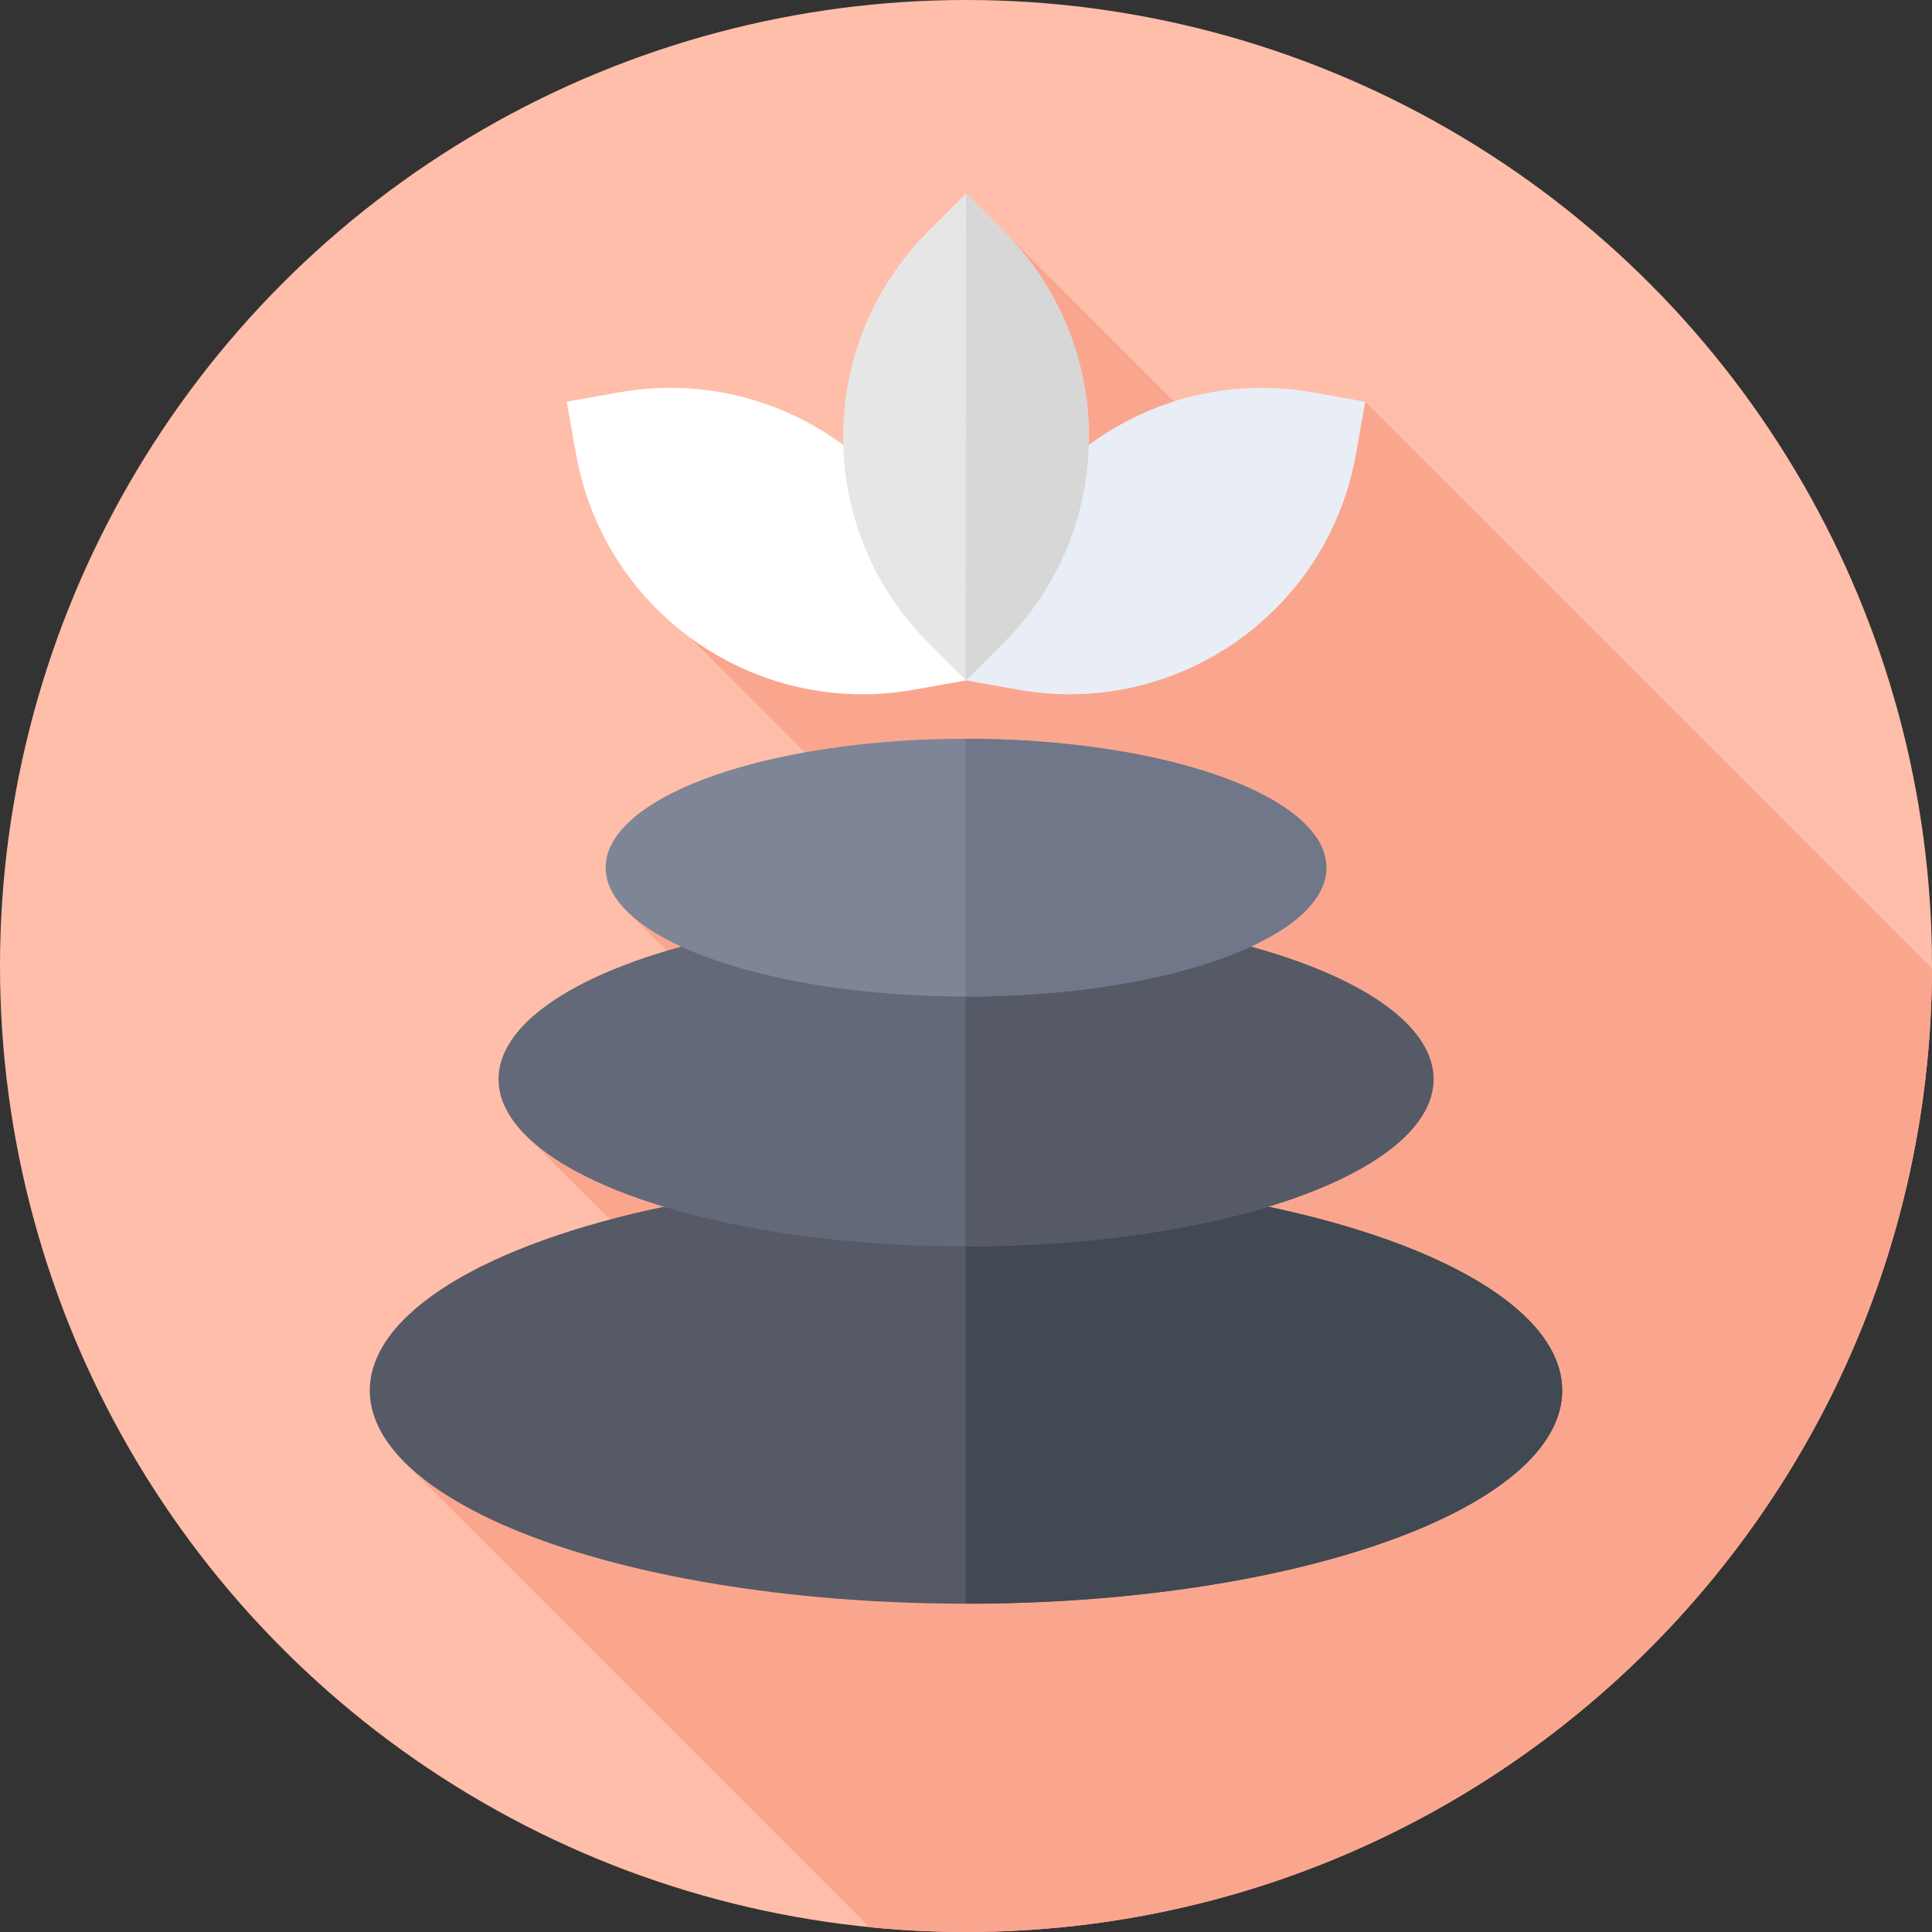 <?xml version="1.0" encoding="iso-8859-1"?>
<!-- Generator: Adobe Illustrator 21.0.0, SVG Export Plug-In . SVG Version: 6.00 Build 0)  -->
<svg xmlns="http://www.w3.org/2000/svg" xmlns:xlink="http://www.w3.org/1999/xlink" version="1.1" id="Capa_1" x="0px" y="0px" viewBox="0 0 512 512" style="enable-background:new 0 0 512 512;" xml:space="preserve" width="512" height="512">
<rect x="0" y="0" width="512" height="512" fill="#333333" stroke="none"/>
<g>
	<g>
		<g>
			<g>
				<g>
					<g>
						<g>
							<g>
								<g>
									<g>
										<g>
											<g>
												<circle style="fill:#FFBEAA;" cx="256" cy="256" r="256"/>
											</g>
										</g>
									</g>
								</g>
							</g>
						</g>
					</g>
				</g>
			</g>
		</g>
	</g>
	<path style="fill:#FAA68E;" d="M511.992,256.637l-150.18-150.18L337.517,132.8l-71.542-71.542l23.466,97.902l-106.571,9.796   l89.399,89.399l-104.374-15.218l56.822,56.821l-84.745,1.595l56.812,56.812l-89.676,29.075l123.289,123.289   C238.819,511.565,247.358,512,256,512C397.172,512,511.647,397.729,511.992,256.637z"/>
	<g>
		<ellipse style="fill:#555A66;" cx="256" cy="368.5" rx="158" ry="56.5"/>
	</g>
	<g>
		<path style="fill:#414952;" d="M256,312c-0.032,0-0.063,0-0.095,0V425c0.032,0,0.063,0,0.095,0c87.261,0,158-25.296,158-56.5    S343.261,312,256,312z"/>
	</g>
	<g>
		<ellipse style="fill:#636978;" cx="256" cy="286" rx="123.886" ry="44.301"/>
	</g>
	<g>
		<path style="fill:#555A66;" d="M256,241.699c-0.032,0-0.063,0-0.095,0V330.3c0.032,0,0.063,0,0.095,0    c68.42,0,123.886-19.834,123.886-44.301S324.42,241.699,256,241.699z"/>
	</g>
	<g>
		<ellipse style="fill:#7E8596;" cx="256" cy="229.937" rx="95.502" ry="34.151"/>
	</g>
	<g>
		<path style="fill:#707789;" d="M256,195.786c-0.032,0-0.063,0-0.095,0v68.301c0.032,0,0.063,0,0.095,0    c52.745,0,95.502-15.29,95.502-34.151C351.502,211.076,308.745,195.786,256,195.786z"/>
	</g>
	<g>
		<g>
			<path style="fill:#E9EDF5;" d="M361.812,106.457l-2.47,13.889c-7.46,41.944-47.509,69.899-89.453,62.439L256,180.315l2.47-13.889     c7.46-41.944,47.509-69.899,89.453-62.439L361.812,106.457z"/>
		</g>
		<g>
			<path style="fill:#FFFFFF;" d="M150.188,106.457l2.47,13.889c7.46,41.944,47.509,69.899,89.453,62.439l13.889-2.47l-2.47-13.889     c-7.46-41.944-47.509-69.899-89.453-62.439L150.188,106.457z"/>
		</g>
		<g>
			<path style="fill:#E6E6E6;" d="M256,180.322l-9.975-9.975c-30.124-30.124-30.124-78.965,0-109.089L256,51.283l9.975,9.975     c30.124,30.124,30.124,78.965,0,109.089L256,180.322z"/>
		</g>
		<g>
			<path style="fill:#D7D7D7;" d="M255.905,180.227l0.095,0.095l9.975-9.975c30.124-30.124,30.124-78.965,0-109.089L256,51.283     L255.905,180.227z"/>
		</g>
	</g>
</g>















</svg>
